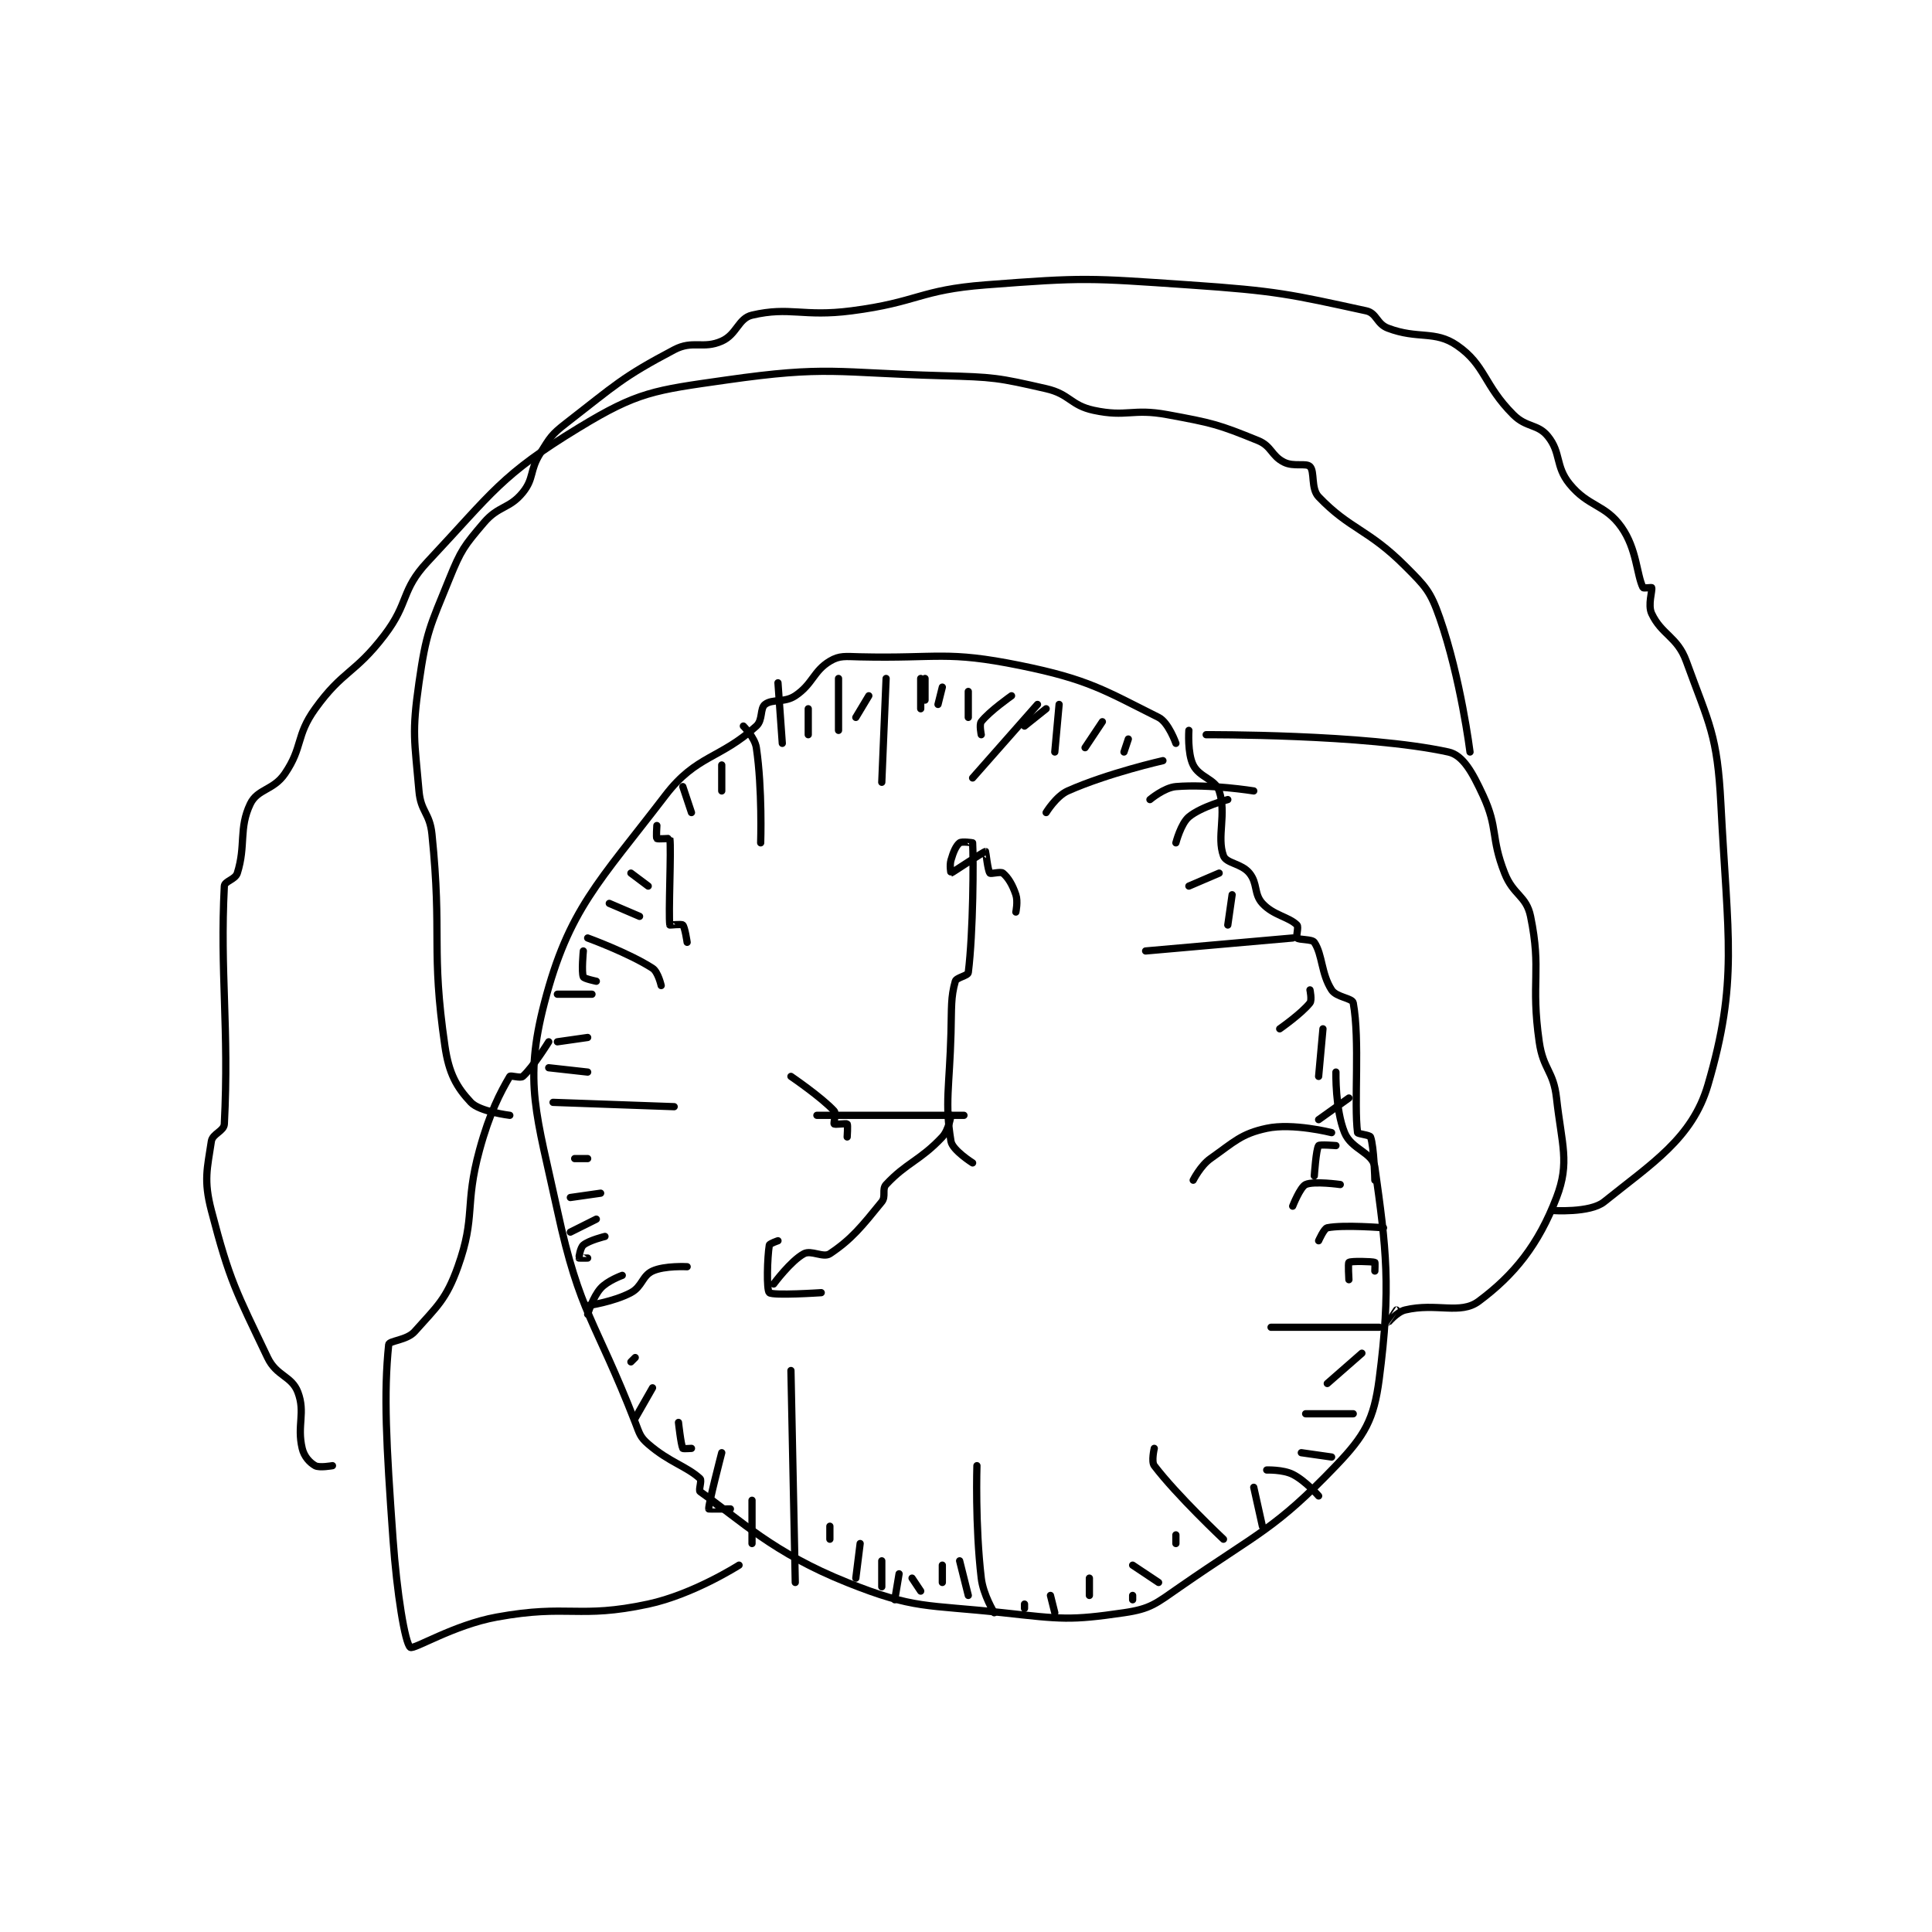 <?xml version="1.0" encoding="utf-8"?>
<!DOCTYPE svg PUBLIC "-//W3C//DTD SVG 1.1//EN" "http://www.w3.org/Graphics/SVG/1.1/DTD/svg11.dtd">
<svg viewBox="0 0 800 800" preserveAspectRatio="xMinYMin meet" xmlns="http://www.w3.org/2000/svg" version="1.1">
<g fill="none" stroke="black" stroke-linecap="round" stroke-linejoin="round" stroke-width="1.675">
<g transform="translate(87.52,117.962) scale(1.791) translate(-126,-56.133)">
<path id="0" d="M349 162.133 C349 162.133 347.297 157.282 345 156.133 C332.53 149.898 328.783 147.336 313 144.133 C295.855 140.655 294.161 142.546 276 142.133 C272.579 142.056 271.263 141.775 269 143.133 C265.188 145.42 265.053 148.431 261 151.133 C258.467 152.822 255.732 151.786 254 153.133 C252.808 154.06 253.545 156.722 252 158.133 C243.619 165.786 238.167 164.773 231 174.133 C215.487 194.396 208.649 200.442 203 222.133 C198.176 240.658 201.177 247.855 206 270.133 C211.244 294.356 214.708 295.24 224 319.133 C225.023 321.764 225.103 322.489 227 324.133 C231.898 328.378 235.826 329.224 239 332.133 C239.452 332.547 238.589 334.843 239 335.133 C248.479 341.825 255.885 349.287 273 356.133 C288.662 362.398 291.167 361.183 309 363.133 C322.581 364.619 324.526 364.959 337 363.133 C343.183 362.229 344.357 361.049 350 357.133 C368.224 344.488 371.88 343.868 386 329.133 C392.684 322.159 394.786 318.439 396 309.133 C398.784 287.788 397.636 278.917 395 260.133 C394.518 256.7 389.608 256.064 388 252.133 C385.807 246.772 386 238.133 386 238.133 "/>
<path id="1" d="M352 159.133 C352 159.133 351.639 164.412 353 167.133 C354.441 170.015 358.079 170.369 359 173.133 C360.766 178.432 358.387 183.755 360 188.133 C360.652 189.903 364.157 189.881 366 192.133 C367.956 194.524 366.986 196.937 369 199.133 C371.547 201.912 375.098 202.231 377 204.133 C377.439 204.572 376.711 206.844 377 207.133 C377.483 207.616 380.486 207.362 381 208.133 C382.918 211.01 382.565 215.345 385 219.133 C386.115 220.868 389.795 221.007 390 222.133 C391.58 230.826 390.132 245.405 391 252.133 C391.04 252.443 393.833 252.675 394 253.133 C394.826 255.405 395 263.133 395 263.133 "/>
<path id="2" d="M204 231.133 C204 231.133 200.344 237.05 198 239.133 C197.464 239.61 195.184 238.821 195 239.133 C192.801 242.872 190.349 247.521 188 256.133 C184.477 269.052 187.198 271.38 183 283.133 C180.292 290.716 178.175 292.311 173 298.133 C171.195 300.164 167.095 300.22 167 301.133 C165.822 312.442 166.413 323.92 168 346.133 C168.89 358.595 170.768 370.209 172 371.133 C172.799 371.733 182.024 365.947 192 364.133 C208.668 361.103 210.812 364.602 227 361.133 C237.414 358.902 248 352.133 248 352.133 "/>
<path id="3" d="M356 160.133 C356 160.133 392.88 159.951 412 164.133 C415.425 164.882 417.587 168.937 420 174.133 C423.575 181.833 421.724 183.795 425 192.133 C427.028 197.294 430.012 197.317 431 202.133 C433.587 214.747 431.003 217.158 433 231.133 C433.925 237.61 436.295 237.784 437 244.133 C438.207 254.996 440.111 259.01 437 267.133 C432.821 278.045 427.236 285.015 419 291.133 C414.75 294.29 409.188 291.422 402 293.133 C400.061 293.595 398.002 296.133 398 296.133 C397.999 296.133 400 293.133 400 293.133 "/>
<path id="4" d="M417 164.133 C417 164.133 414.861 147.07 410 133.133 C407.85 126.969 406.767 125.901 402 121.133 C393.419 112.552 389.227 112.689 382 105.133 C380.166 103.216 381.149 99.282 380 98.133 C379.106 97.24 376.256 98.261 374 97.133 C371.05 95.658 371.158 93.42 368 92.133 C358.787 88.38 357.435 88.055 347 86.133 C338.888 84.639 337.688 86.781 330 85.133 C324.609 83.978 324.511 81.393 319 80.133 C307.796 77.572 306.907 77.455 295 77.133 C270.291 76.466 268.535 74.771 245 78.133 C228.304 80.518 224.631 80.836 211 89.133 C192.957 100.116 191.15 103.973 176 120.133 C169.738 126.813 171.8 129.549 166 137.133 C159.121 146.129 156.418 145.204 150 154.133 C145.489 160.409 147.219 162.946 143 169.133 C140.343 173.031 136.68 172.621 135 176.133 C132.294 181.79 134.027 185.715 132 192.133 C131.528 193.628 129.059 193.987 129 195.133 C127.966 215.115 130.13 227.916 129 250.133 C128.915 251.811 126.264 252.371 126 254.133 C125.049 260.471 124.178 263.126 126 270.133 C130.256 286.504 131.675 288.75 139 304.133 C141.066 308.471 144.561 308.357 146 312.133 C147.805 316.87 145.746 319.805 147 325.133 C147.446 327.028 148.725 328.405 150 329.133 C150.965 329.685 154 329.133 154 329.133 "/>
<path id="5" d="M436 270.133 C436 270.133 444.737 270.762 448 268.133 C458.966 259.299 468.368 253.509 472 241.133 C479.028 217.185 476.585 207.19 475 176.133 C474.184 160.133 472.339 157.817 467 143.133 C464.932 137.446 461.326 137.077 459 132.133 C458.055 130.125 459.225 126.808 459 126.133 C458.975 126.058 457.089 126.312 457 126.133 C455.527 123.187 455.583 117.192 452 112.133 C448.221 106.799 444.354 107.511 440 102.133 C436.677 98.028 438.097 94.945 435 91.133 C432.635 88.223 430.077 89.21 427 86.133 C420.136 79.269 420.596 74.683 414 70.133 C408.851 66.583 404.971 68.789 398 66.133 C395.405 65.145 395.432 62.662 393 62.133 C375.473 58.323 372.392 57.524 352 56.133 C328.855 54.555 327.938 54.369 305 56.133 C289.645 57.315 289.457 60.13 274 62.133 C262.75 63.592 259.793 61.082 251 63.133 C247.821 63.875 247.504 67.576 244 69.133 C239.691 71.049 237.319 68.854 233 71.133 C220.83 77.556 219.517 79.217 208 88.133 C204.554 90.802 204.316 91.428 202 95.133 C199.523 99.097 200.653 100.868 198 104.133 C194.9 107.949 192.389 107.146 189 111.133 C184.42 116.522 183.728 117.405 181 124.133 C176.493 135.251 175.681 136.368 174 148.133 C172.319 159.898 172.981 161.242 174 173.133 C174.418 178.012 176.495 178.167 177 183.133 C179.416 206.893 176.721 209.547 180 232.133 C180.92 238.471 182.703 241.617 186 245.133 C188.025 247.293 195 248.133 195 248.133 "/>
<path id="6" d="M302 259.133 C302 259.133 297.345 256.201 297 254.133 C295.523 245.273 296.664 241.581 297 229.133 C297.162 223.145 296.933 220.868 298 217.133 C298.248 216.265 300.909 215.865 301 215.133 C302.16 205.853 302.232 188.614 302 185.133 C301.998 185.11 299.479 184.75 299 185.133 C298.17 185.797 297.542 187.237 297 189.133 C296.644 190.378 296.981 192.138 297 192.133 C297.24 192.073 304.582 187.133 305 187.133 C305.052 187.133 305.494 191.501 306 192.133 C306.209 192.395 308.492 191.71 309 192.133 C310.213 193.144 311.224 194.804 312 197.133 C312.517 198.686 312 201.133 312 201.133 "/>
<path id="7" d="M266 248.133 L300 248.133 "/>
<path id="8" d="M260 239.133 C260 239.133 267.193 244.046 270 247.133 C270.493 247.675 269.812 249.946 270 250.133 C270.188 250.321 272.812 249.946 273 250.133 C273.188 250.321 273 253.133 273 253.133 "/>
<path id="9" d="M213 207.133 C213 207.133 222.527 210.592 228 214.133 C229.286 214.965 230 218.133 230 218.133 "/>
<path id="10" d="M218 199.133 L225 202.133 "/>
<path id="11" d="M223 192.133 L227 195.133 "/>
<path id="12" d="M229 181.133 C229 181.133 228.812 183.946 229 184.133 C229.188 184.321 231.992 184.078 232 184.133 C232.367 186.578 231.633 201.688 232 204.133 C232.008 204.188 234.71 203.844 235 204.133 C235.482 204.616 236 208.133 236 208.133 "/>
<path id="13" d="M249 158.133 C249 158.133 251.651 160.78 252 163.133 C253.418 172.708 253 185.133 253 185.133 "/>
<path id="14" d="M282 147.133 L281 171.133 "/>
<path id="15" d="M317 153.133 L302 170.133 "/>
<path id="16" d="M346 166.133 C346 166.133 333.345 168.98 324 173.133 C321.312 174.328 319 178.133 319 178.133 "/>
<path id="17" d="M342 210.133 L376 207.133 "/>
<path id="18" d="M205 245.133 L233 246.133 "/>
<path id="19" d="M213 292.133 C213 292.133 219.008 291.262 223 289.133 C225.638 287.726 225.589 285.246 228 284.133 C230.792 282.845 236 283.133 236 283.133 "/>
<path id="20" d="M260 307.133 L261 356.133 "/>
<path id="21" d="M303 329.133 C303 329.133 302.561 342.9 304 355.133 C304.46 359.046 307 363.133 307 363.133 "/>
<path id="22" d="M344 325.133 C344 325.133 343.28 328.188 344 329.133 C349.253 336.029 360 346.133 360 346.133 "/>
<path id="23" d="M371 297.133 L396 297.133 "/>
<path id="24" d="M210 258.133 L213 258.133 "/>
<path id="25" d="M216 266.133 L209 267.133 "/>
<path id="26" d="M215 272.133 L209 275.133 "/>
<path id="27" d="M217 276.133 C217 276.133 213.332 277.023 212 278.133 C211.3 278.716 210.953 280.993 211 281.133 C211.012 281.168 213 281.133 213 281.133 "/>
<path id="28" d="M221 285.133 C221 285.133 217.571 286.366 216 288.133 C214.172 290.19 213 294.133 213 294.133 "/>
<path id="29" d="M224 304.133 L223 305.133 "/>
<path id="30" d="M228 311.133 L224 318.133 "/>
<path id="31" d="M234 319.133 C234 319.133 234.559 324.252 235 325.133 C235.068 325.269 237 325.133 237 325.133 "/>
<path id="32" d="M244 326.133 C244 326.133 240.858 338.213 241 339.133 C241.009 339.19 246 339.133 246 339.133 "/>
<path id="33" d="M251 337.133 L251 347.133 "/>
<path id="34" d="M269 343.133 L269 346.133 "/>
<path id="35" d="M276 347.133 L275 355.133 "/>
<path id="36" d="M281 351.133 L281 357.133 "/>
<path id="37" d="M285 354.133 L284 360.133 "/>
<path id="38" d="M288 355.133 L290 358.133 "/>
<path id="39" d="M295 352.133 L295 356.133 "/>
<path id="40" d="M299 351.133 L301 359.133 "/>
<path id="41" d="M314 361.133 L314 362.133 "/>
<path id="42" d="M320 359.133 L321 363.133 "/>
<path id="43" d="M329 355.133 L329 359.133 "/>
<path id="44" d="M339 359.133 L339 360.133 "/>
<path id="45" d="M339 352.133 L345 356.133 "/>
<path id="46" d="M349 345.133 L349 347.133 "/>
<path id="47" d="M204 237.133 L213 238.133 "/>
<path id="48" d="M206 231.133 L213 230.133 "/>
<path id="49" d="M206 220.133 L214 220.133 "/>
<path id="50" d="M212 210.133 C212 210.133 211.53 215.036 212 216.133 C212.179 216.552 215 217.133 215 217.133 "/>
<path id="51" d="M235 172.133 L237 178.133 "/>
<path id="52" d="M244 167.133 L244 173.133 "/>
<path id="53" d="M264 154.133 L264 160.133 "/>
<path id="54" d="M271 147.133 L271 159.133 "/>
<path id="55" d="M278 151.133 L275 156.133 "/>
<path id="56" d="M257 148.133 L258 162.133 "/>
<path id="57" d="M290 147.133 L290 154.133 "/>
<path id="58" d="M291 147.133 L291 152.133 "/>
<path id="59" d="M295 149.133 L294 153.133 "/>
<path id="60" d="M301 150.133 L301 156.133 "/>
<path id="61" d="M311 151.133 C311 151.133 305.889 154.704 304 157.133 C303.505 157.77 304 160.133 304 160.133 "/>
<path id="62" d="M332 157.133 L328 163.133 "/>
<path id="63" d="M338 161.133 L337 164.133 "/>
<path id="64" d="M319 154.133 L314 158.133 "/>
<path id="65" d="M322 153.133 L321 164.133 "/>
<path id="66" d="M343 175.133 C343 175.133 346.292 172.359 349 172.133 C356.763 171.486 367 173.133 367 173.133 "/>
<path id="67" d="M349 185.133 C349 185.133 350.147 180.678 352 179.133 C354.857 176.753 361 175.133 361 175.133 "/>
<path id="68" d="M352 195.133 L359 192.133 "/>
<path id="69" d="M361 204.133 L362 197.133 "/>
<path id="70" d="M373 228.133 C373 228.133 378.111 224.562 380 222.133 C380.495 221.497 380 219.133 380 219.133 "/>
<path id="71" d="M382 239.133 L383 228.133 "/>
<path id="72" d="M382 249.133 L389 244.133 "/>
<path id="73" d="M381 262.133 C381 262.133 381.406 255.965 382 255.133 C382.22 254.825 386 255.133 386 255.133 "/>
<path id="74" d="M353 263.133 C353 263.133 354.684 259.768 357 258.133 C362.519 254.237 364.088 252.4 370 251.133 C376.028 249.842 385 252.133 385 252.133 "/>
<path id="75" d="M376 269.133 C376 269.133 377.747 264.703 379 264.133 C380.901 263.269 387 264.133 387 264.133 "/>
<path id="76" d="M382 277.133 C382 277.133 383.245 274.284 384 274.133 C387.777 273.378 397 274.133 397 274.133 "/>
<path id="77" d="M389 286.133 C389 286.133 388.769 282.287 389 282.133 C389.519 281.787 394.325 281.908 395 282.133 C395.075 282.158 395 284.133 395 284.133 "/>
<path id="78" d="M367 334.133 L369 343.133 "/>
<path id="79" d="M370 330.133 C370 330.133 373.744 330.005 376 331.133 C378.95 332.608 382 336.133 382 336.133 "/>
<path id="80" d="M378 326.133 L385 327.133 "/>
<path id="81" d="M379 317.133 L390 317.133 "/>
<path id="82" d="M384 310.133 L392 303.133 "/>
<path id="83" d="M297 248.133 C297 248.133 296.521 251.511 295 253.133 C289.871 258.604 286.735 259.06 282 264.133 C280.99 265.215 282.016 266.883 281 268.133 C276.409 273.784 274.044 276.771 269 280.133 C267.487 281.142 264.694 279.221 263 280.133 C259.959 281.771 256 287.133 256 287.133 "/>
<path id="84" d="M257 277.133 C257 277.133 255.057 277.794 255 278.133 C254.533 280.935 254.315 288.505 255 289.133 C255.815 289.88 267 289.133 267 289.133 "/>
</g>
</g>
</svg>

